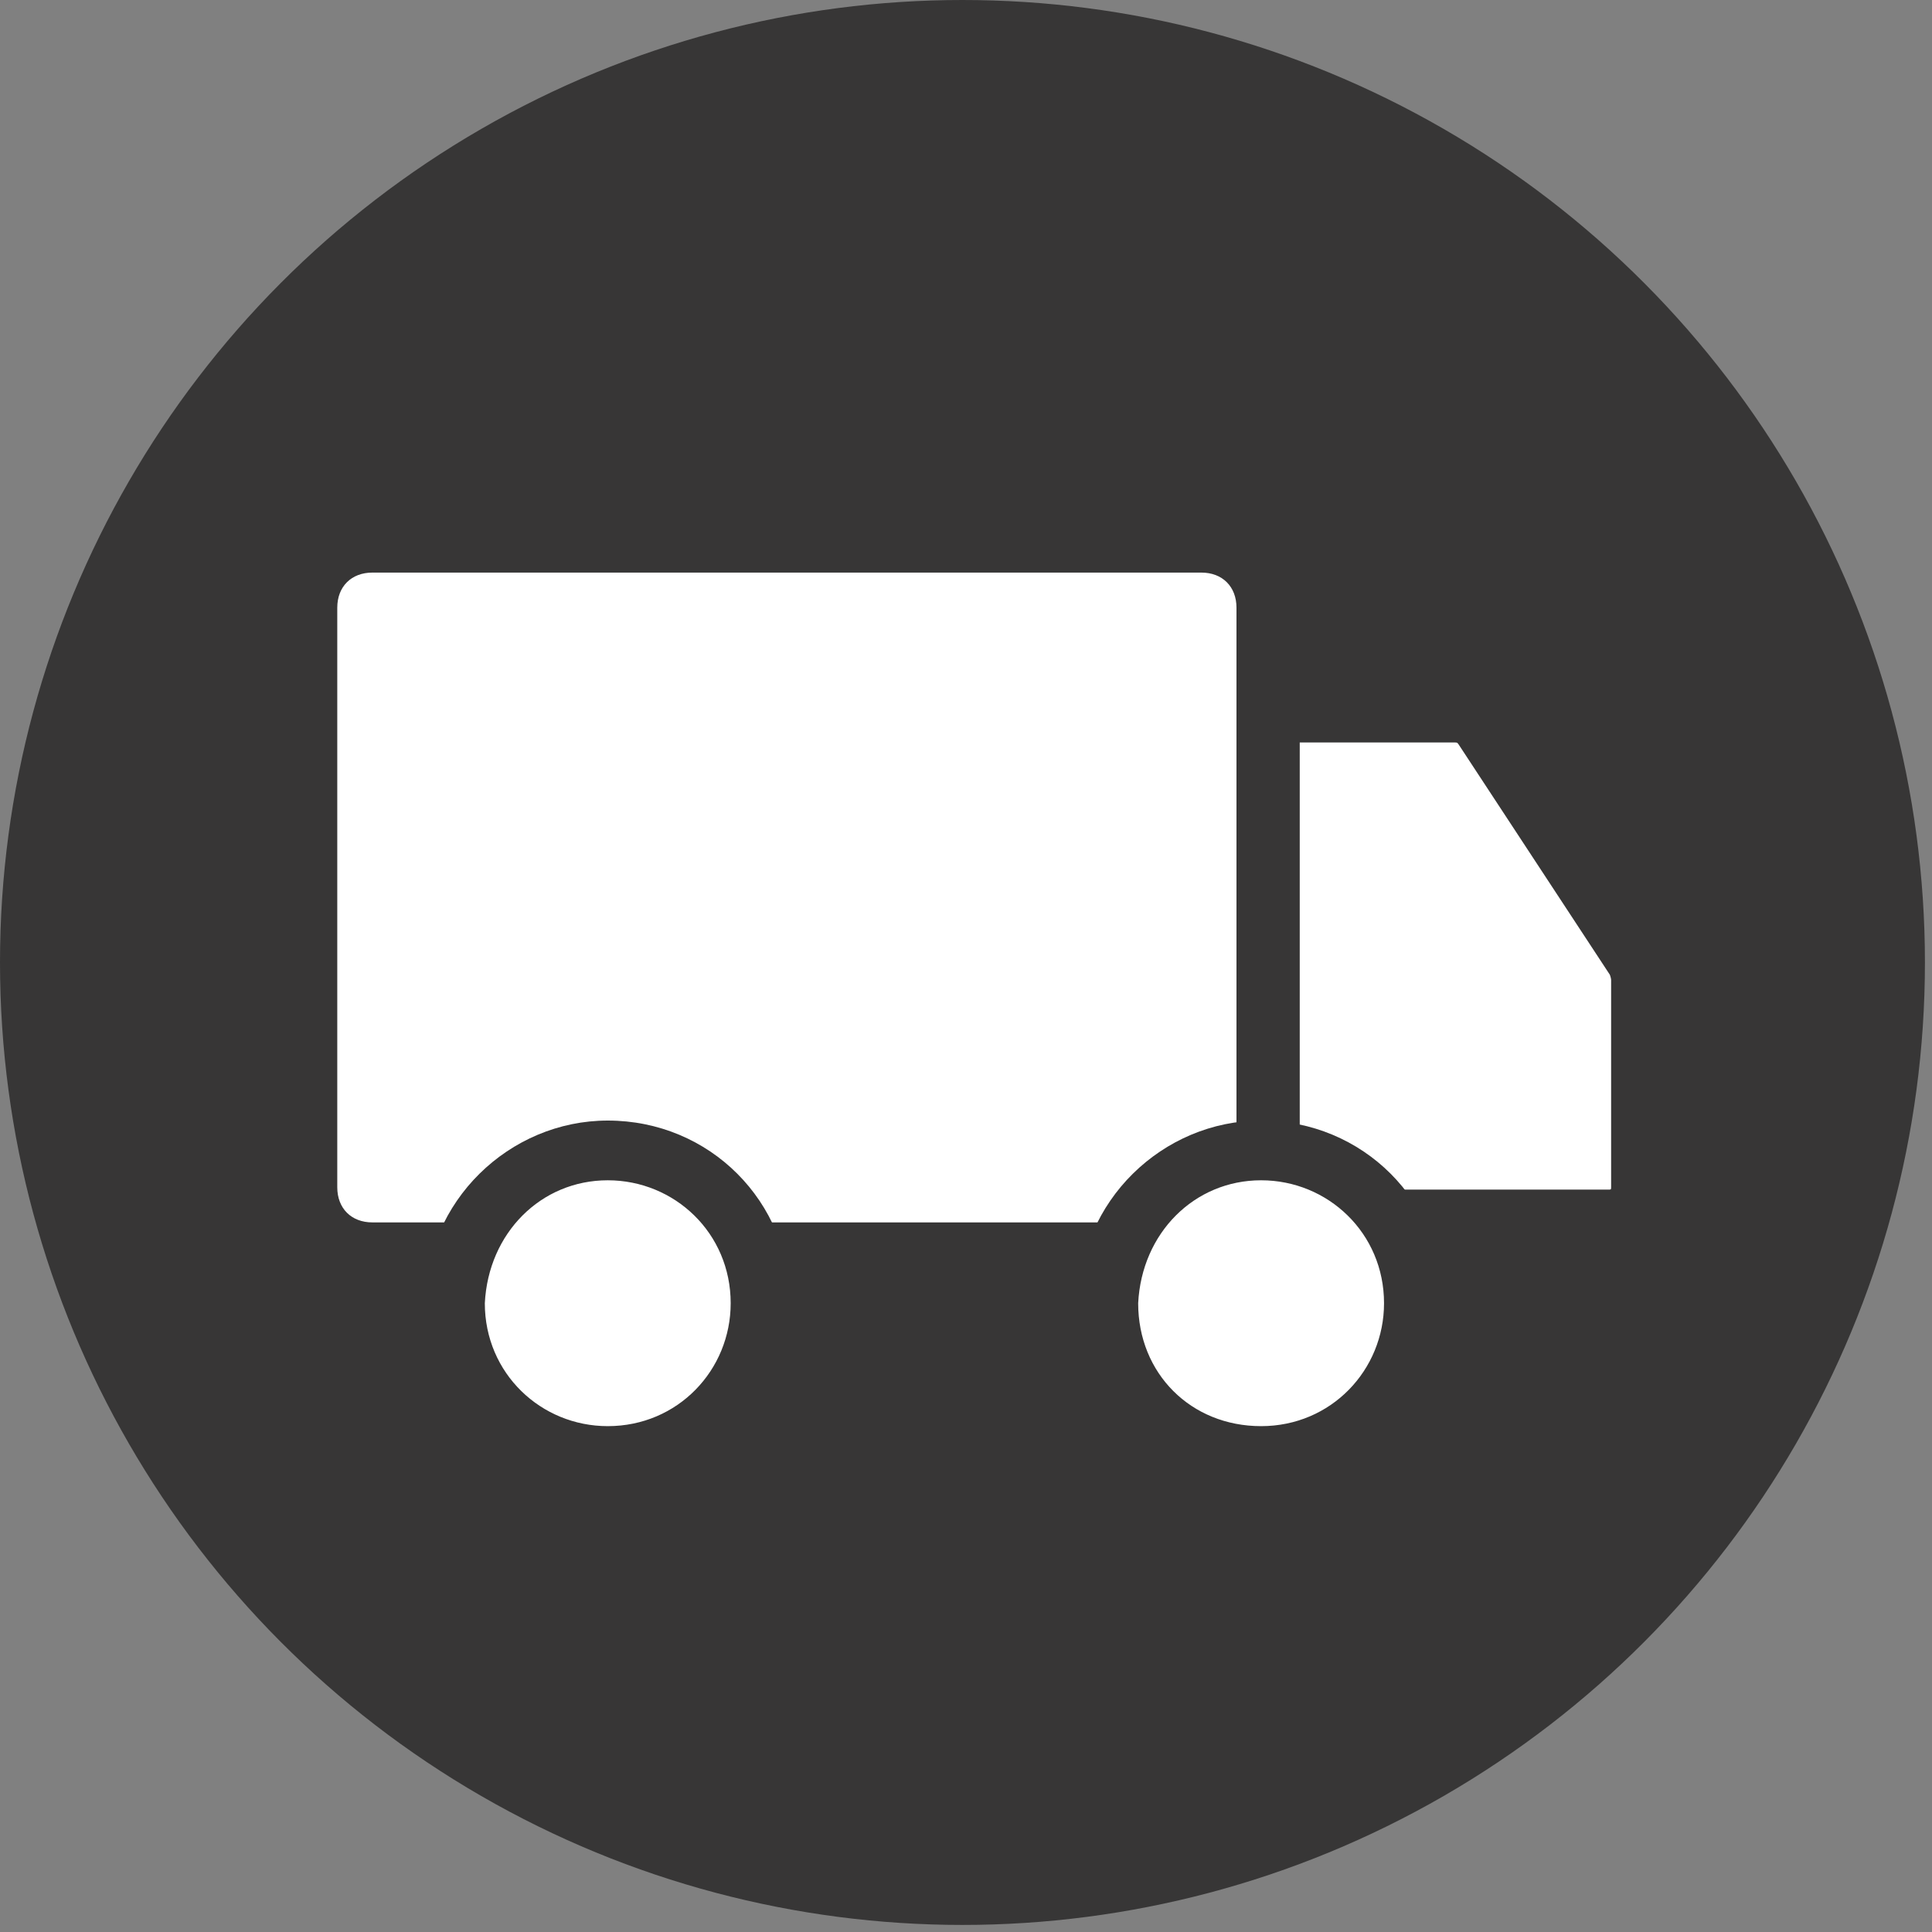 <svg height="35" viewBox="0 0 35 35" width="35" xmlns="http://www.w3.org/2000/svg"><rect x="0" y="0" width="35" height="35" fill="#808080" stroke="none"/><g fill="none"><ellipse cx="17.436" cy="17.436" fill="#373636" rx="17.436" ry="17.436"/><g transform="translate(4.455 8.909)"><path d="m13.3 3.691h8.591c.318 0 .573.127.764.382l2.8 4.264c.064.127.127.318.127.509v3.755c0 .509-.382.891-.891.891h-11.391c-.509 0-.891-.382-.891-.891v-8.018c0-.445.382-.891.891-.891z" fill="#fff" stroke="#373636" stroke-linecap="round" stroke-linejoin="round" stroke-width="1.7"/><path d="m2.291 13.809c-.636 0-1.209-.509-1.209-1.145v-10.564c0-.636.509-1.209 1.209-1.209h15.082c.636 0 1.145.509 1.145 1.209v10.5c0 .636-.509 1.145-1.145 1.145h-15.082z" fill="#fff"/><path d="m17.309 1.464c.382 0 .636.255.636.636v10.5c0 .382-.255.636-.636.636h-15.018c-.382 0-.636-.255-.636-.636v-10.5c0-.382.255-.636.636-.636zm0-1.082h-15.018c-.955 0-1.718.764-1.718 1.718v10.5c0 .955.764 1.718 1.718 1.718h15.082c.955 0 1.718-.764 1.718-1.718v-10.5c-.064-.955-.827-1.718-1.782-1.718z" fill="#373636"/><g transform="translate(14.636 10.818)"><ellipse cx="3.755" cy="3.818" fill="#fff" rx="2.736" ry="2.736"/><path d="m3.755 1.655c1.209 0 2.227.955 2.227 2.227 0 1.209-.955 2.227-2.227 2.227-1.273 0-2.227-.955-2.227-2.227.064-1.273 1.018-2.227 2.227-2.227zm0-1.082c-1.782 0-3.309 1.464-3.309 3.309 0 1.782 1.464 3.309 3.309 3.309 1.845 0 3.309-1.464 3.309-3.309 0-1.845-1.464-3.309-3.309-3.309z" fill="#373636"/></g><g transform="translate(3.182 10.818)"><circle cx="3.373" cy="3.818" fill="#fff" r="2.736"/><path d="m3.373 1.655c1.209 0 2.227.955 2.227 2.227 0 1.209-.955 2.227-2.227 2.227-1.209 0-2.227-.955-2.227-2.227.064-1.273 1.018-2.227 2.227-2.227zm0-1.082c-1.782 0-3.309 1.464-3.309 3.309 0 1.782 1.464 3.309 3.309 3.309 1.782 0 3.309-1.464 3.309-3.309 0-1.845-1.464-3.309-3.309-3.309z" fill="#373636"/></g></g></g></svg>